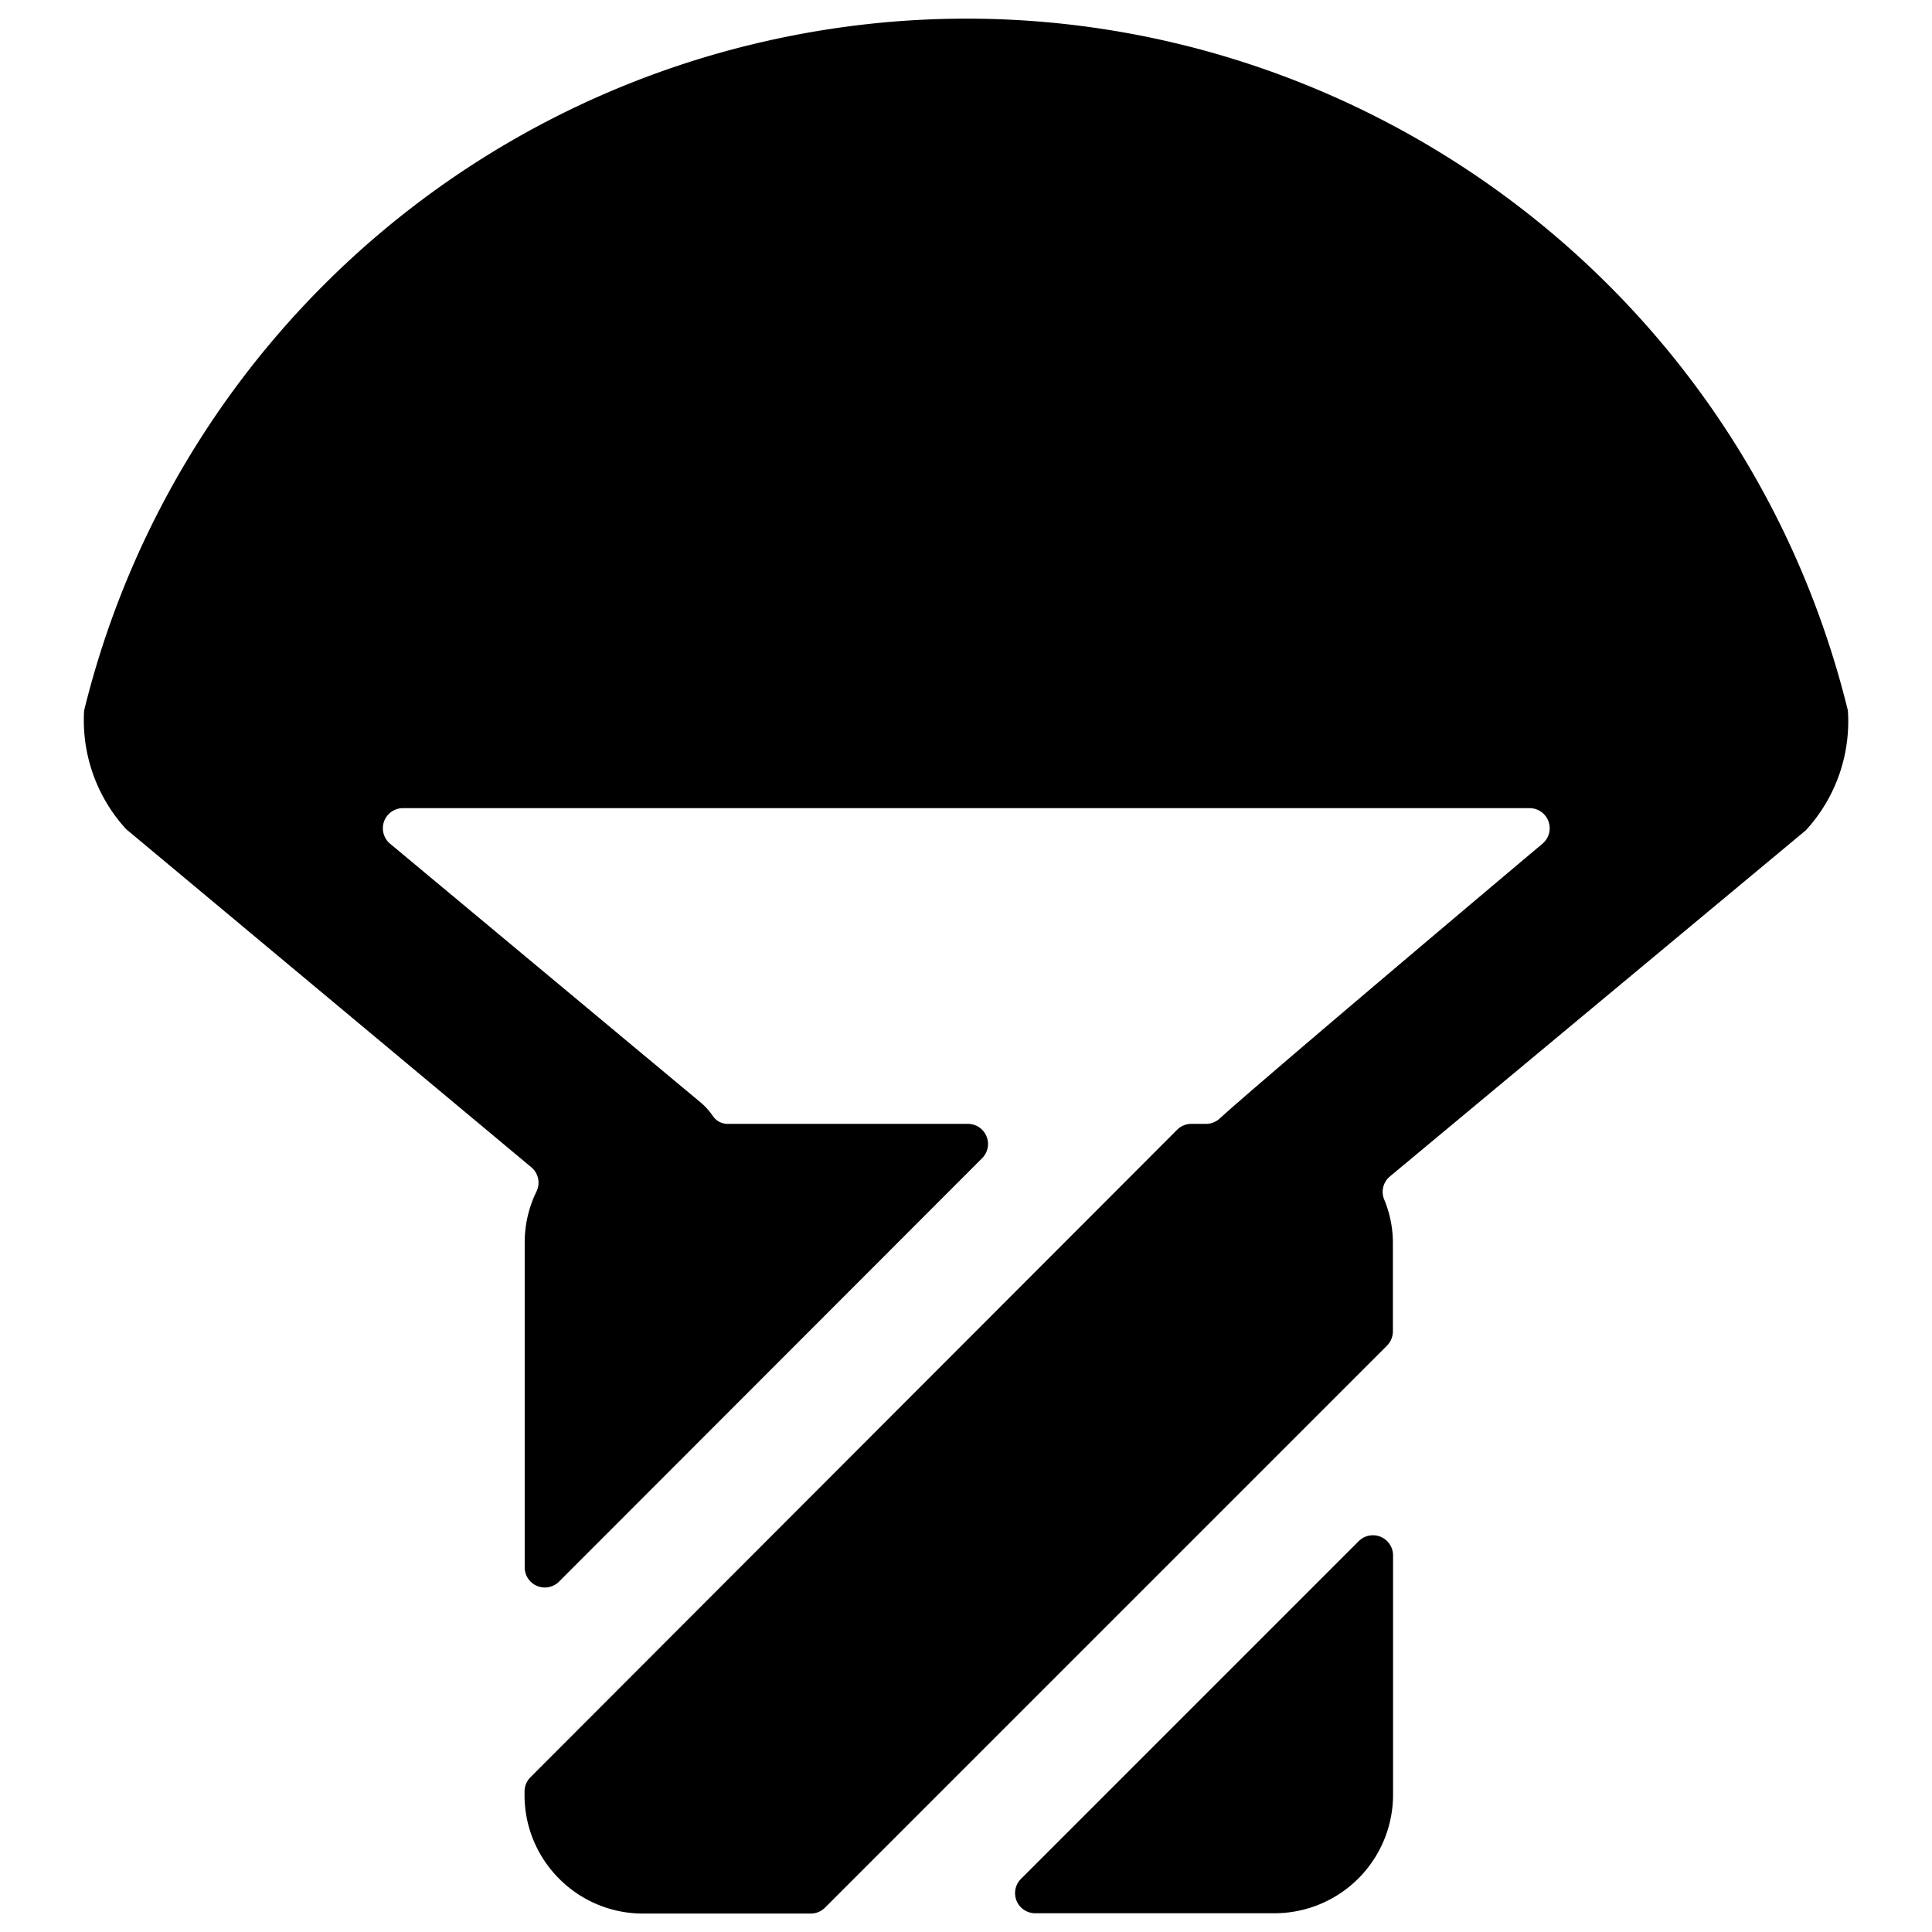 <svg width="24" height="24" xmlns="http://www.w3.org/2000/svg"><g transform="translate(1)" fill="currentColor"><path d="M21.955 8.826C20.47 2.776 14.362-.925 8.312.559A11.28 11.28 0 0 0 .045 8.826 2 2 0 0 0 .567 10.3L5.6 14.5a.25.25 0 0 1 .065.3 1.439 1.439 0 0 0-.147.635v4.035a.25.25 0 0 0 .427.177l5.255-5.259a.25.25 0 0 0-.177-.427H8.038a.219.219 0 0 1-.18-.094.859.859 0 0 0-.151-.169l-3.861-3.217a.25.25 0 0 1 .16-.442H18a.25.25 0 0 1 .162.441c-1.1.925-3.573 3.015-4.012 3.416a.25.25 0 0 1-.169.065H13.8a.249.249 0 0 0-.177.073L5.59 22.077a.252.252 0 0 0-.074.177v.046c.001.812.659 1.47 1.471 1.471h2.084c.066 0 .13-.026.177-.073l6.982-6.982a.255.255 0 0 0 .073-.177v-1.1c0-.185-.037-.367-.108-.538a.249.249 0 0 1 .071-.287l5.167-4.3a2 2 0 0 0 .522-1.488zM11.683 23.34a.25.25 0 0 0 .177.427h2.974a1.473 1.473 0 0 0 1.471-1.467v-2.978a.25.25 0 0 0-.427-.177l-4.195 4.195z"/></g></svg>